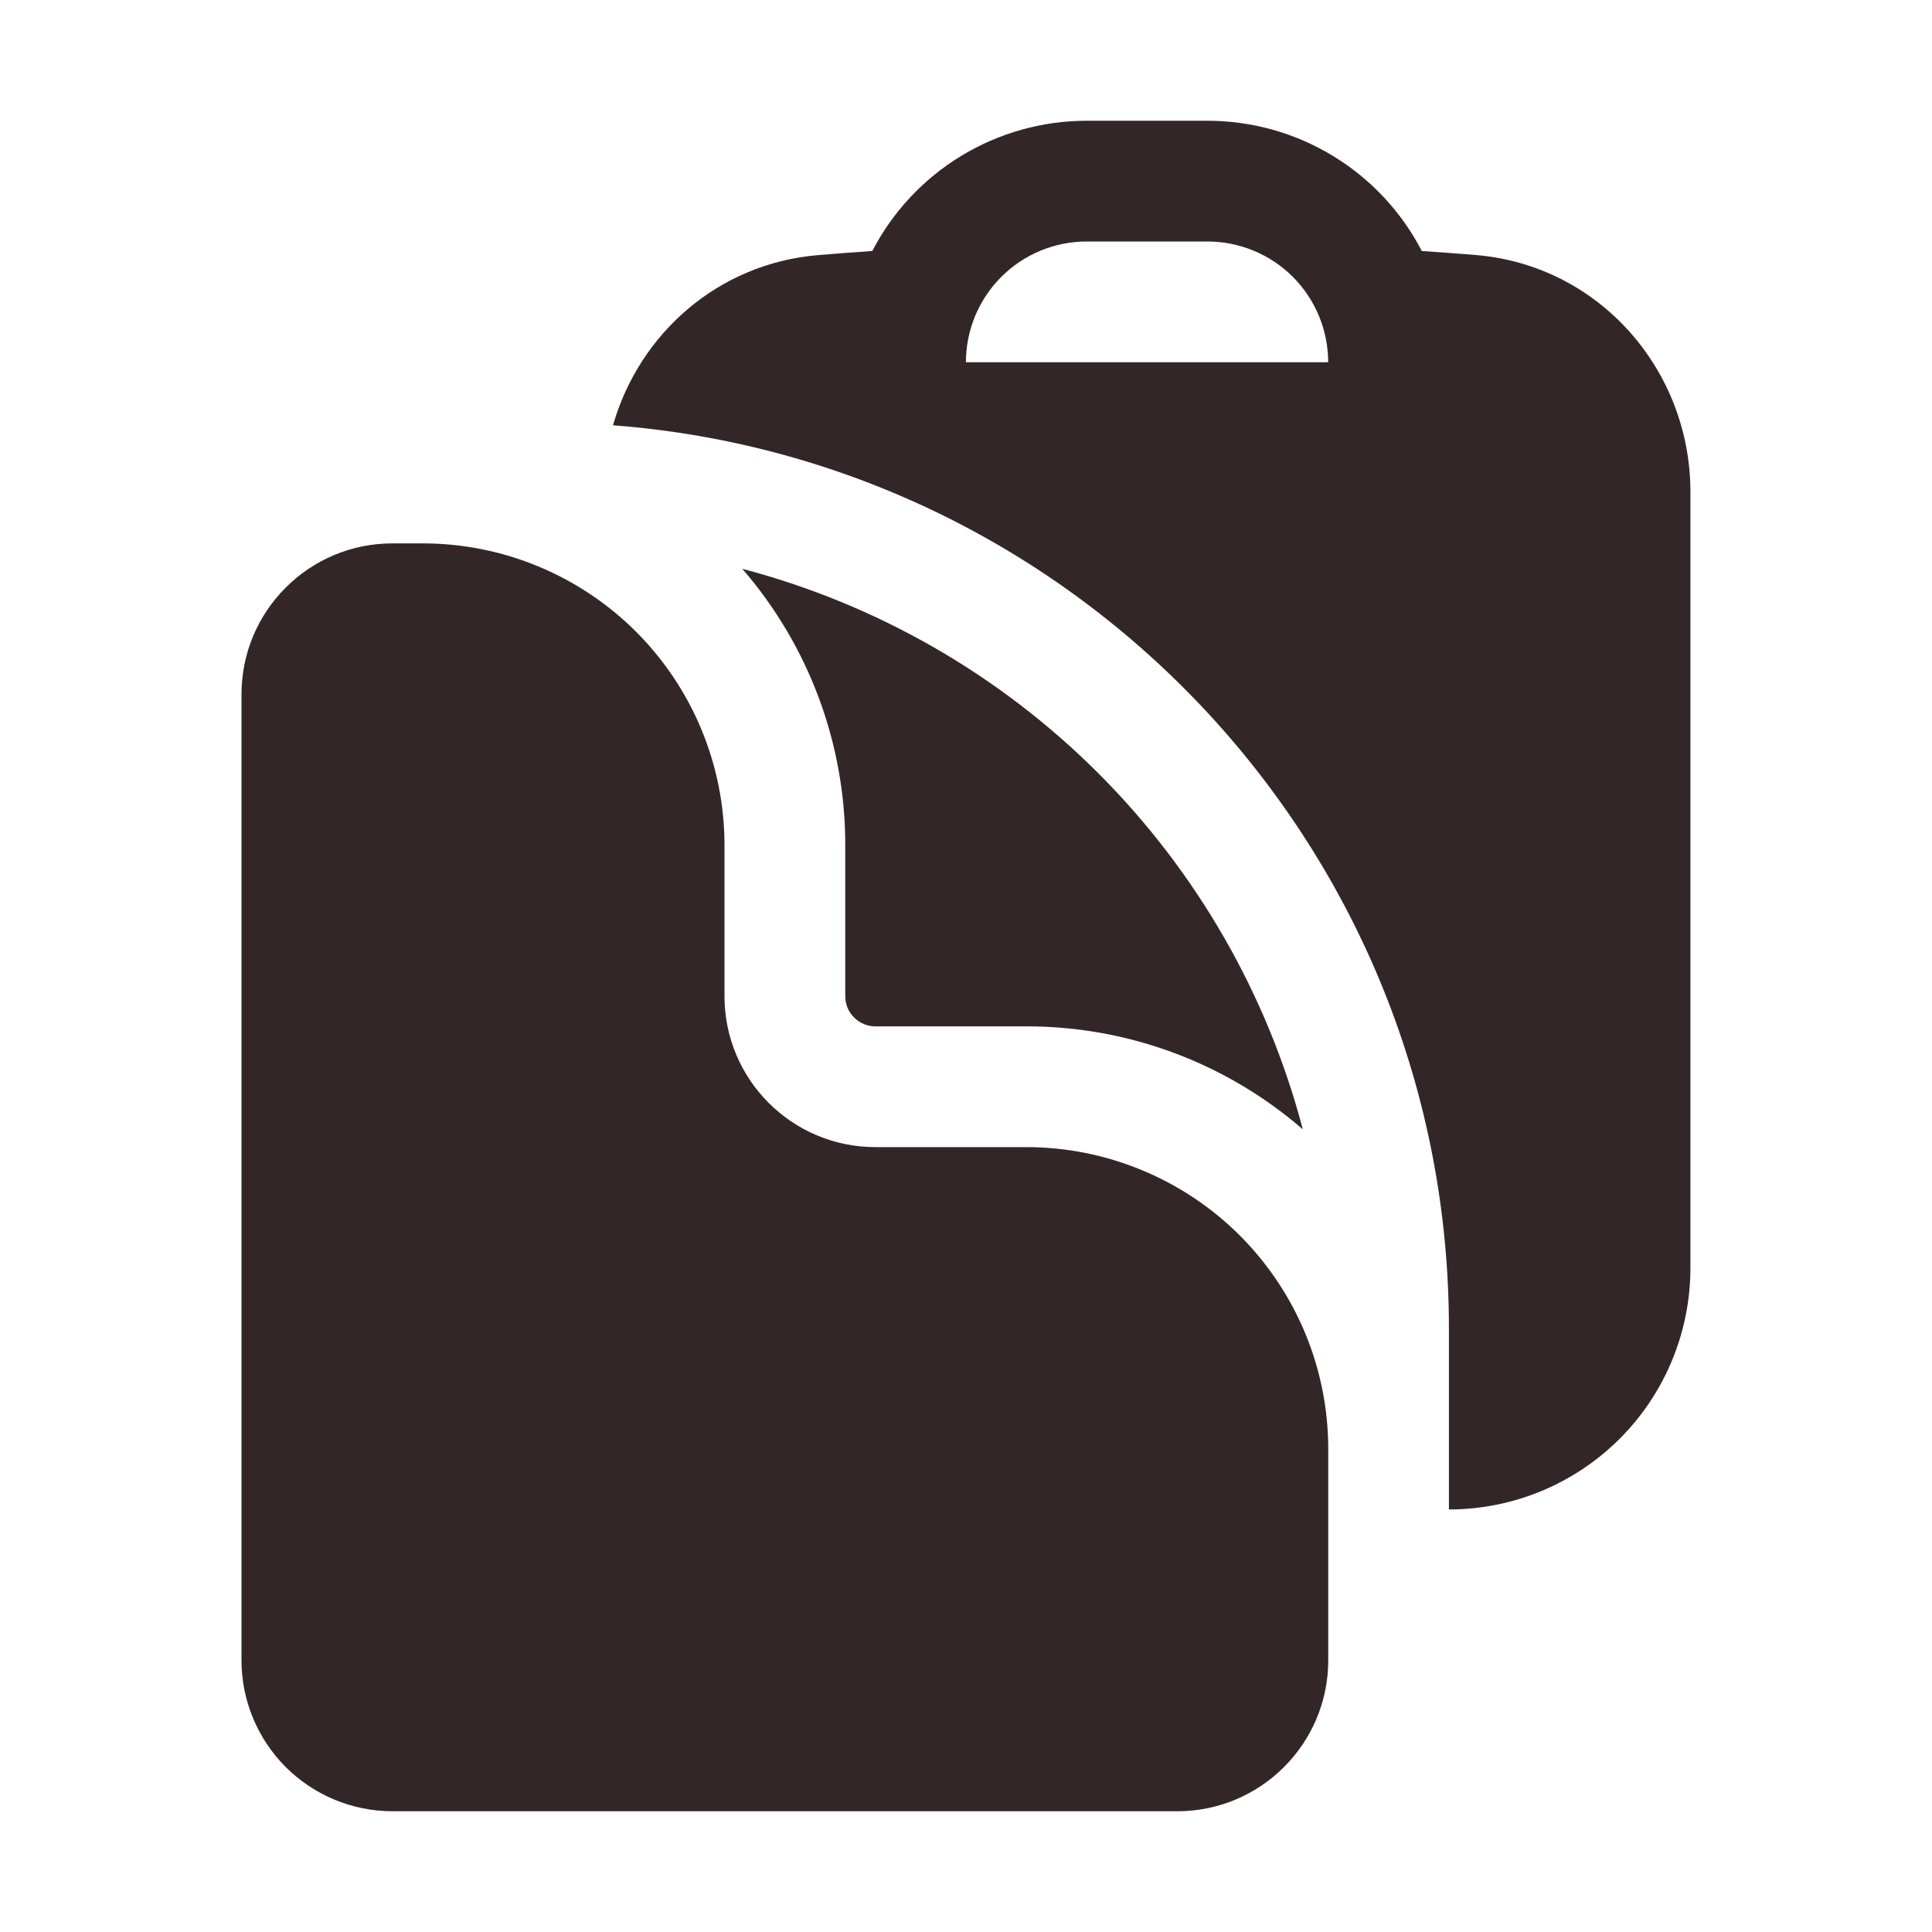 <svg width="24" height="24" viewBox="0 0 24 24" fill="none" xmlns="http://www.w3.org/2000/svg">
<path fill-rule="evenodd" clip-rule="evenodd" d="M17.662 3.118C17.887 3.133 18.112 3.15 18.335 3.168C19.875 3.298 20.999 4.604 20.999 6.109V15.751C20.999 16.547 20.683 17.31 20.121 17.872C19.558 18.435 18.795 18.751 17.999 18.751V16.5C17.999 10.578 13.423 5.725 7.615 5.283C7.939 4.151 8.915 3.273 10.163 3.169C10.387 3.15 10.611 3.133 10.836 3.118C11.089 2.63 11.472 2.221 11.941 1.936C12.411 1.651 12.95 1.5 13.499 1.5H14.999C15.549 1.5 16.088 1.651 16.557 1.936C17.027 2.221 17.409 2.63 17.662 3.118ZM11.999 4.5C11.999 4.102 12.157 3.721 12.439 3.439C12.72 3.158 13.101 3 13.499 3H14.999C15.397 3 15.779 3.158 16.06 3.439C16.341 3.721 16.499 4.102 16.499 4.5H11.999Z" fill="#332629"/>
<path d="M3 8.625C3 7.589 3.84 6.75 4.875 6.75H5.25C6.245 6.75 7.198 7.145 7.902 7.848C8.605 8.552 9 9.505 9 10.5V12.375C9 13.411 9.84 14.25 10.875 14.25H12.75C13.242 14.25 13.73 14.347 14.185 14.536C14.64 14.724 15.053 15 15.402 15.348C15.75 15.697 16.026 16.11 16.215 16.565C16.403 17.02 16.5 17.508 16.5 18V20.625C16.5 21.66 15.66 22.5 14.625 22.5H4.875C4.378 22.5 3.901 22.302 3.549 21.951C3.198 21.599 3 21.122 3 20.625V8.625Z" fill="#332629"/>
<path d="M10.5 10.5C10.502 9.239 10.047 8.019 9.221 7.066C10.894 7.506 12.42 8.382 13.644 9.606C14.867 10.829 15.744 12.356 16.184 14.029C15.231 13.203 14.011 12.748 12.75 12.75H10.875C10.775 12.75 10.68 12.71 10.61 12.64C10.539 12.57 10.5 12.474 10.5 12.375V10.5Z" fill="#332629"/>
</svg>
